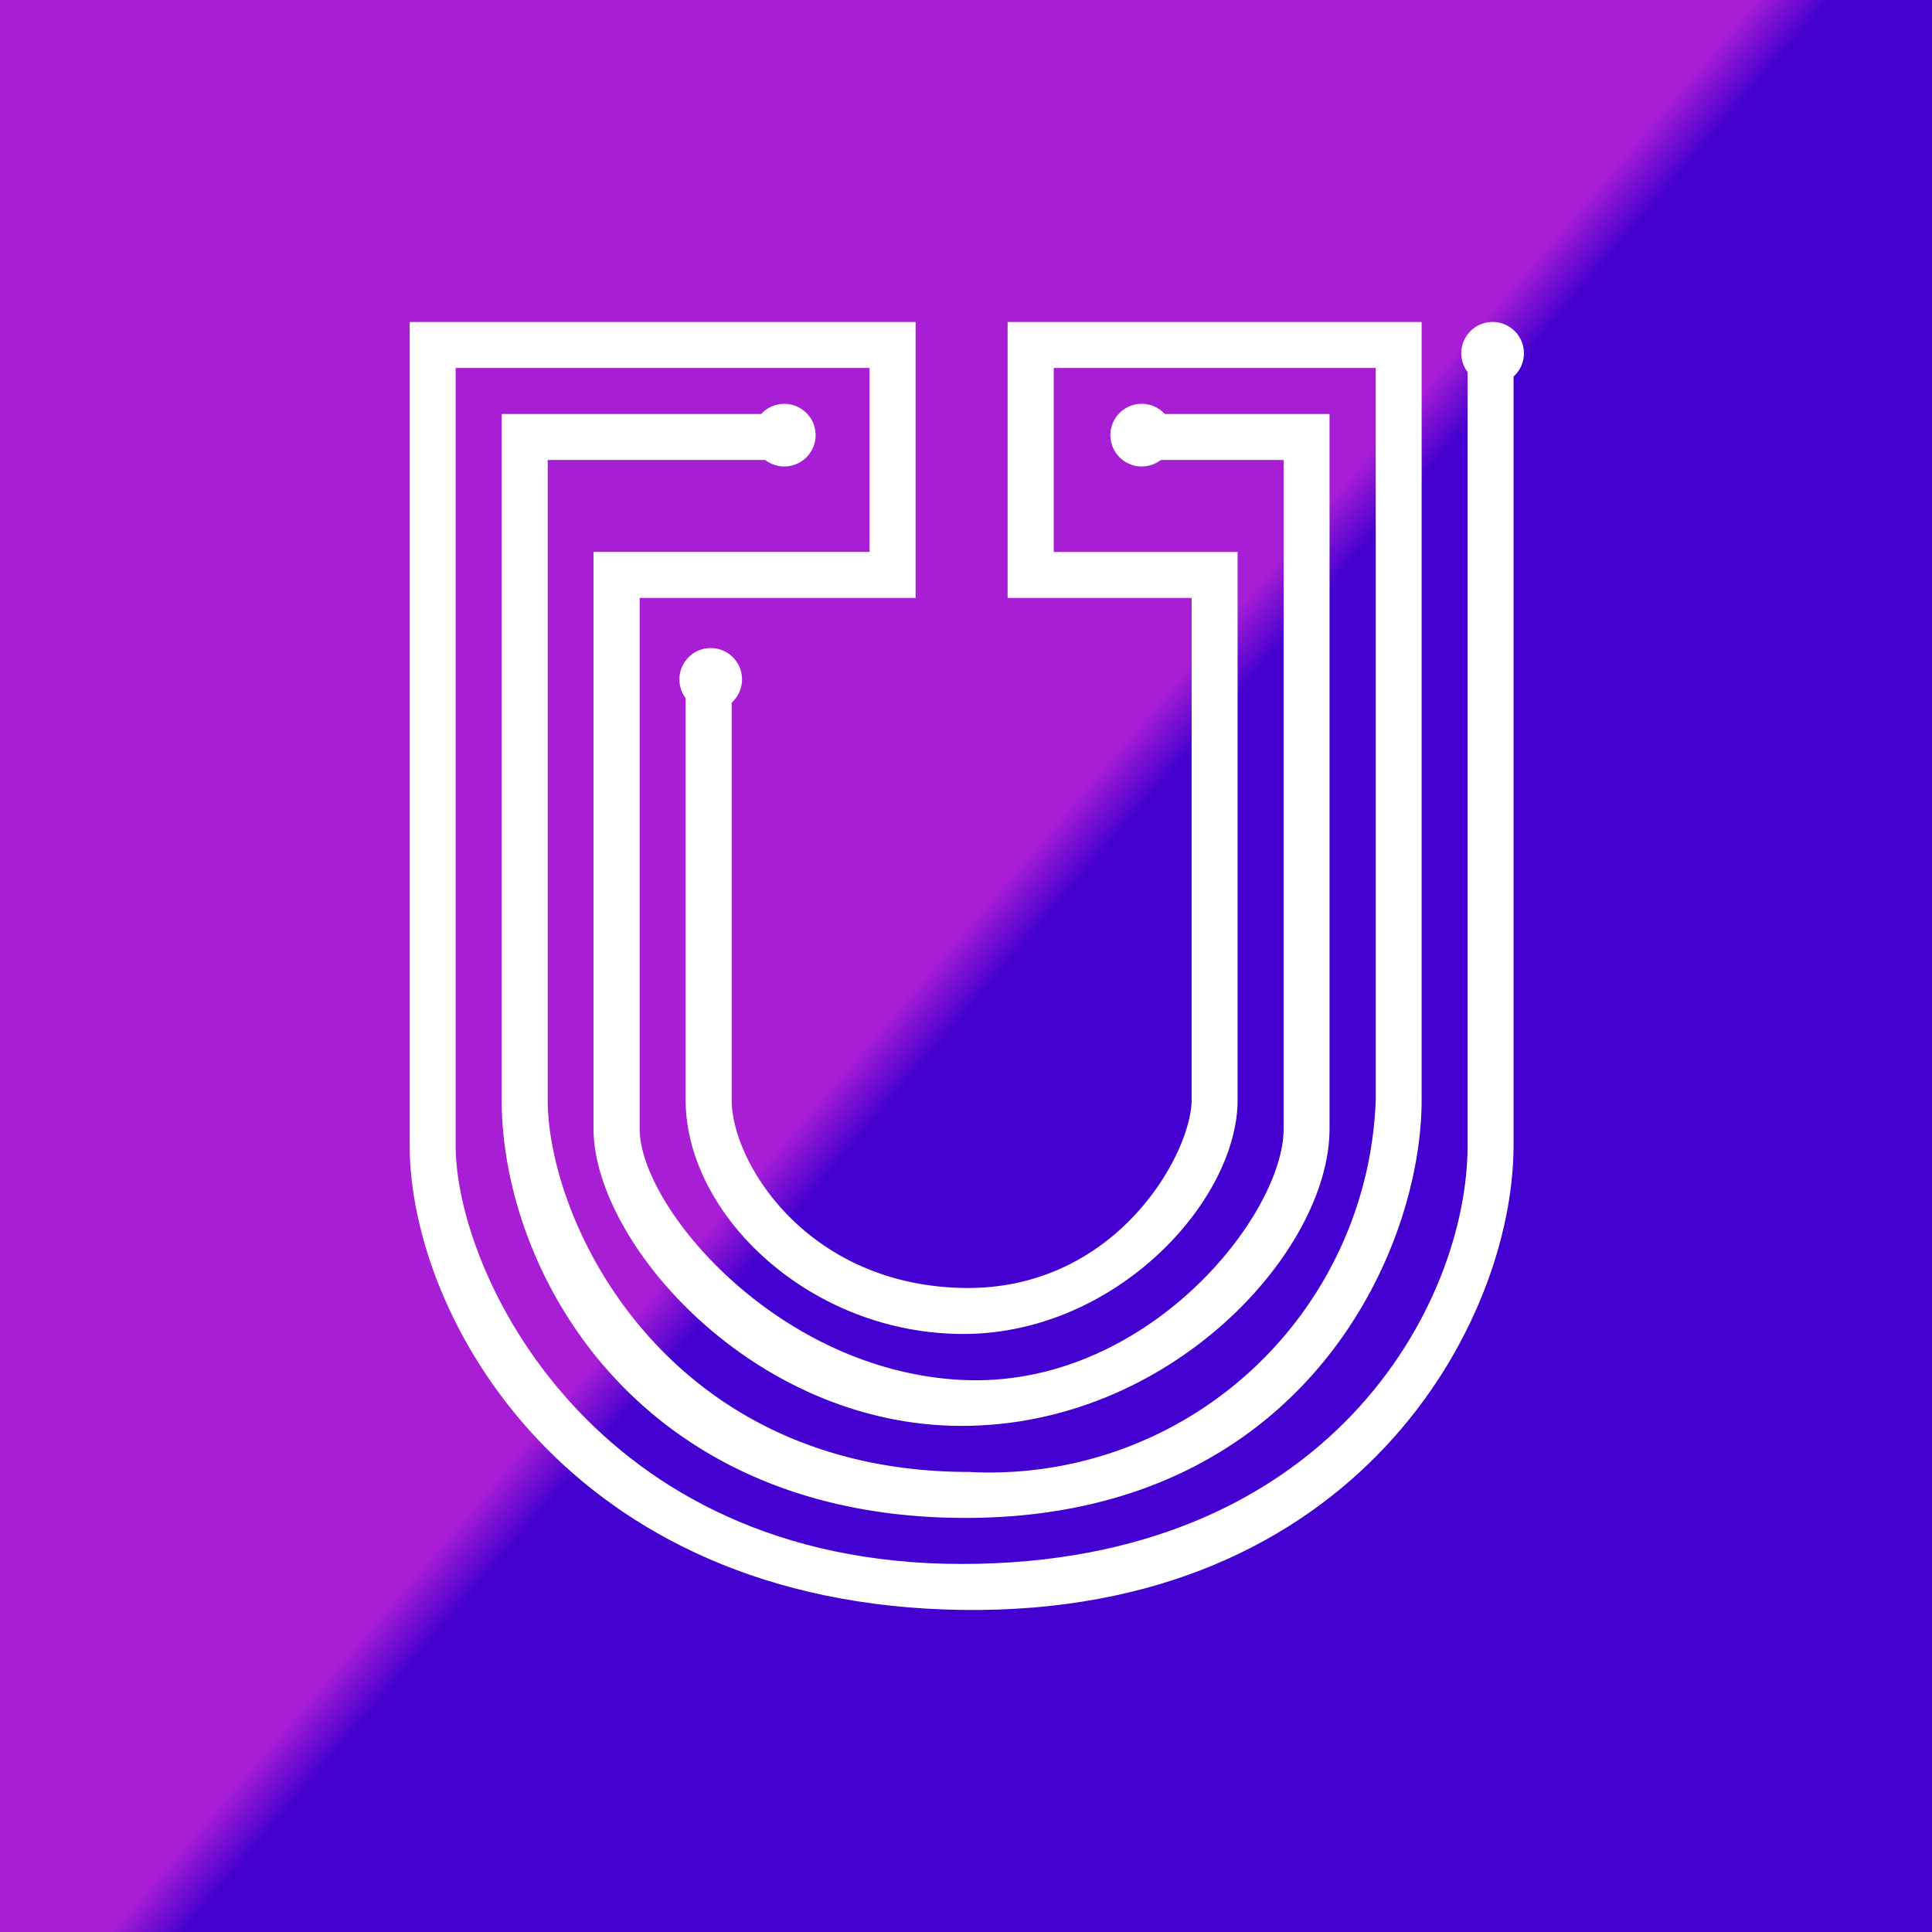 <svg xmlns="http://www.w3.org/2000/svg" width="24" height="24" fill="none" viewBox="0 0 24 24">
    <rect x="0" y="0" width="24" height="24" fill="#808080" stroke="none"/>
    <g clip-path="url(#YOU__a)">
        <path fill="url(#YOU__b)" d="M24 0H0v24h24z"/>
        <path fill="#fff" d="M5.089 4h6.285v3.428H7.946v6.594c0 .972 1.714 3.006 4 3.12s4-2.04 4-3.12V5.714H14.23v-.571h2.286v8.88c0 1.525-1.977 3.69-4.571 3.69s-4.572-2.285-4.572-3.69V6.856h3.429V4.571H5.66v9.657c0 1.588 1.714 5.2 6.286 5.2 4.57 0 6.285-3.229 6.285-5.2V4.251h.571v9.977c0 2.211-1.954 5.84-6.856 5.771s-6.857-3.657-6.857-5.771z"/>
        <path fill="#fff" d="M17.66 4h-5.143v3.428h2.286v6.234c0 .663-.937 2.383-2.857 2.337s-2.857-1.554-2.857-2.337v-5h-.572v5c0 1.417 1.526 2.897 3.429 2.909 1.903.011 3.428-1.646 3.428-2.909V6.857H13.09V4.571h4v9.091a4.8 4.8 0 0 1-5.052 4.623c-3.77 0-5.234-3.103-5.234-4.623V5.714H9.66v-.571H6.232v8.52c0 2.114 1.668 5.216 5.805 5.193s5.623-3.285 5.623-5.194z"/>
        <path fill="#fff" d="M8.809 8.828a.389.389 0 1 0 0-.777.389.389 0 0 0 0 .777m.914-3.034a.389.389 0 1 0 0-.777.389.389 0 0 0 0 .777m4.44 0a.389.389 0 1 0 0-.777.389.389 0 0 0 0 .777m4.359-1.017a.389.389 0 1 0 0-.777.389.389 0 0 0 0 .777"/>
    </g>
    <defs>
        <linearGradient id="YOU__b" x1="18.249" x2="18.809" y1="4.161" y2="4.638" gradientUnits="userSpaceOnUse">
            <stop stop-color="#A81ED5"/>
            <stop offset="1" stop-color="#4300D0"/>
        </linearGradient>
        <clipPath id="YOU__a">
            <path fill="#fff" d="M0 0h24v24H0z"/>
        </clipPath>
    </defs>
</svg>
